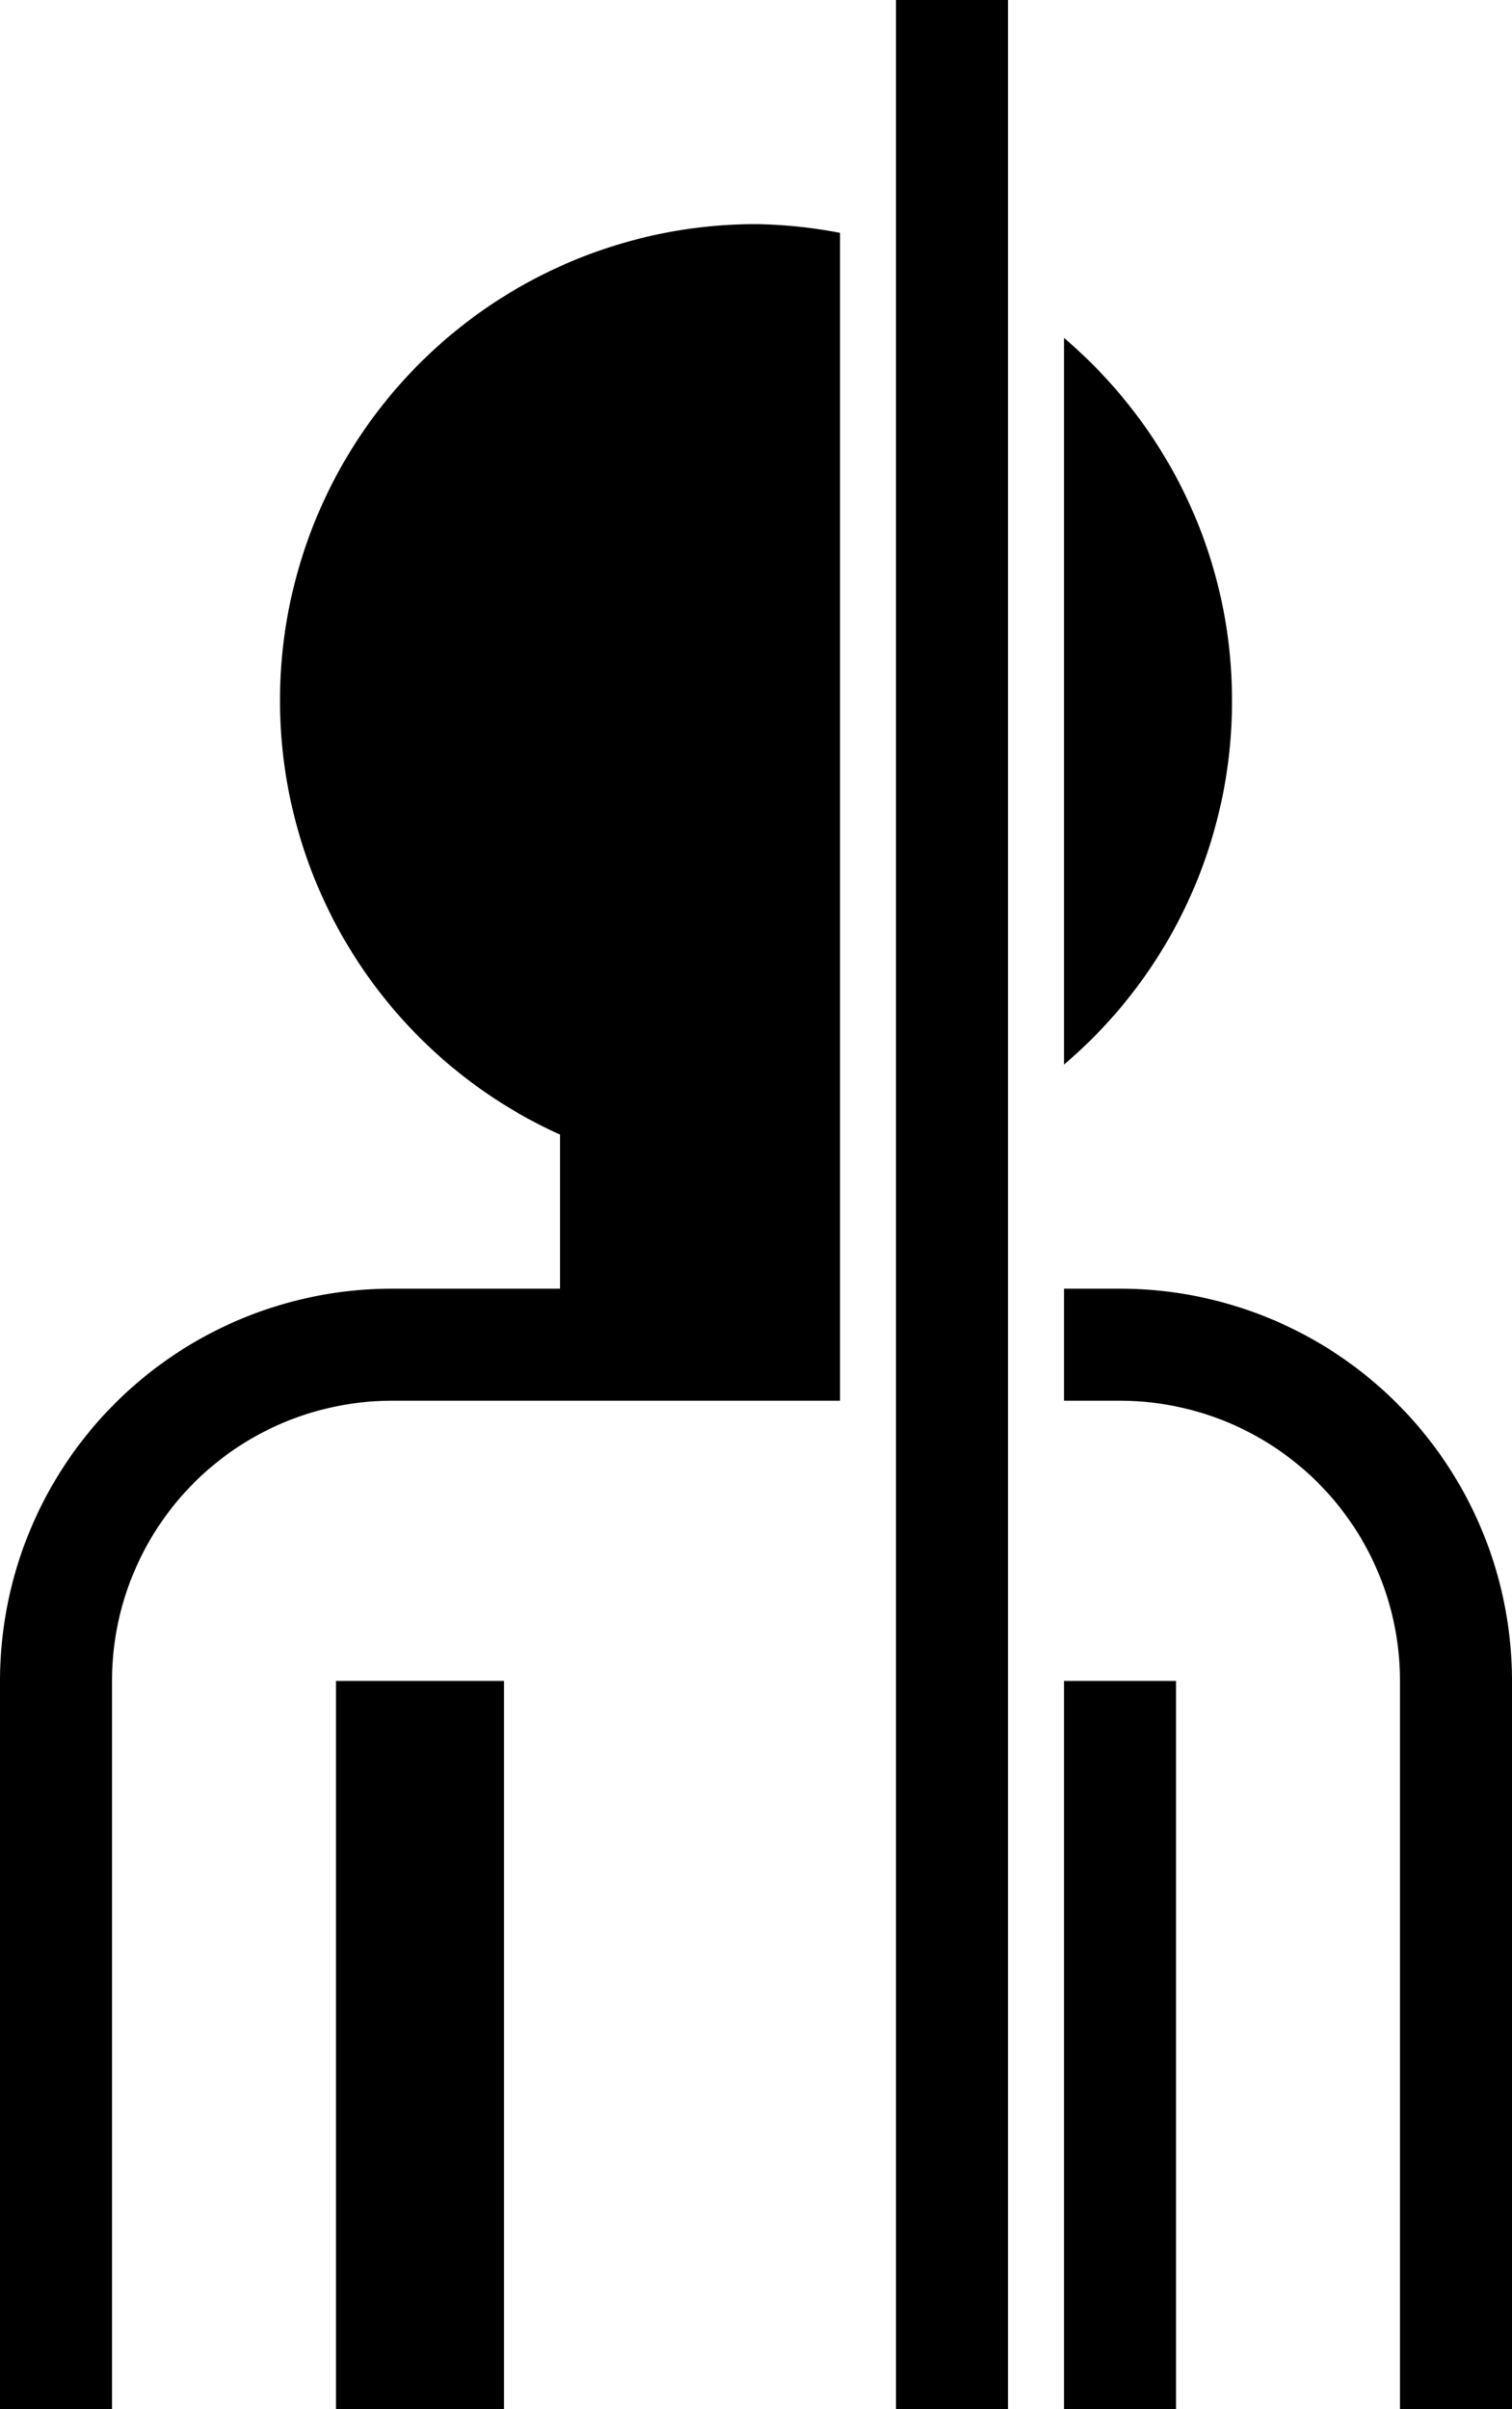 <svg xmlns="http://www.w3.org/2000/svg" version="1.0" width="27" height="43"><path d="M13.5 4A8.5 8.5 0 0 0 5 12.5a8.501 8.501 0 0 0 5 7.75V23H7a7 7 0 0 0-7 7v13h2V30a5 5 0 0 1 5-5h8V4.156A8.57 8.57 0 0 0 13.5 4zM19 6.031V19a8.5 8.5 0 0 0 3-6.5c0-2.593-1.17-4.91-3-6.469zM19 23v2h1a5 5 0 0 1 5 5v13h2V30a7 7 0 0 0-7-7h-1zM6 30v13h3V30H6zm13 0v13h2V30h-2zM16 43V0h2v43h-2z"/></svg>